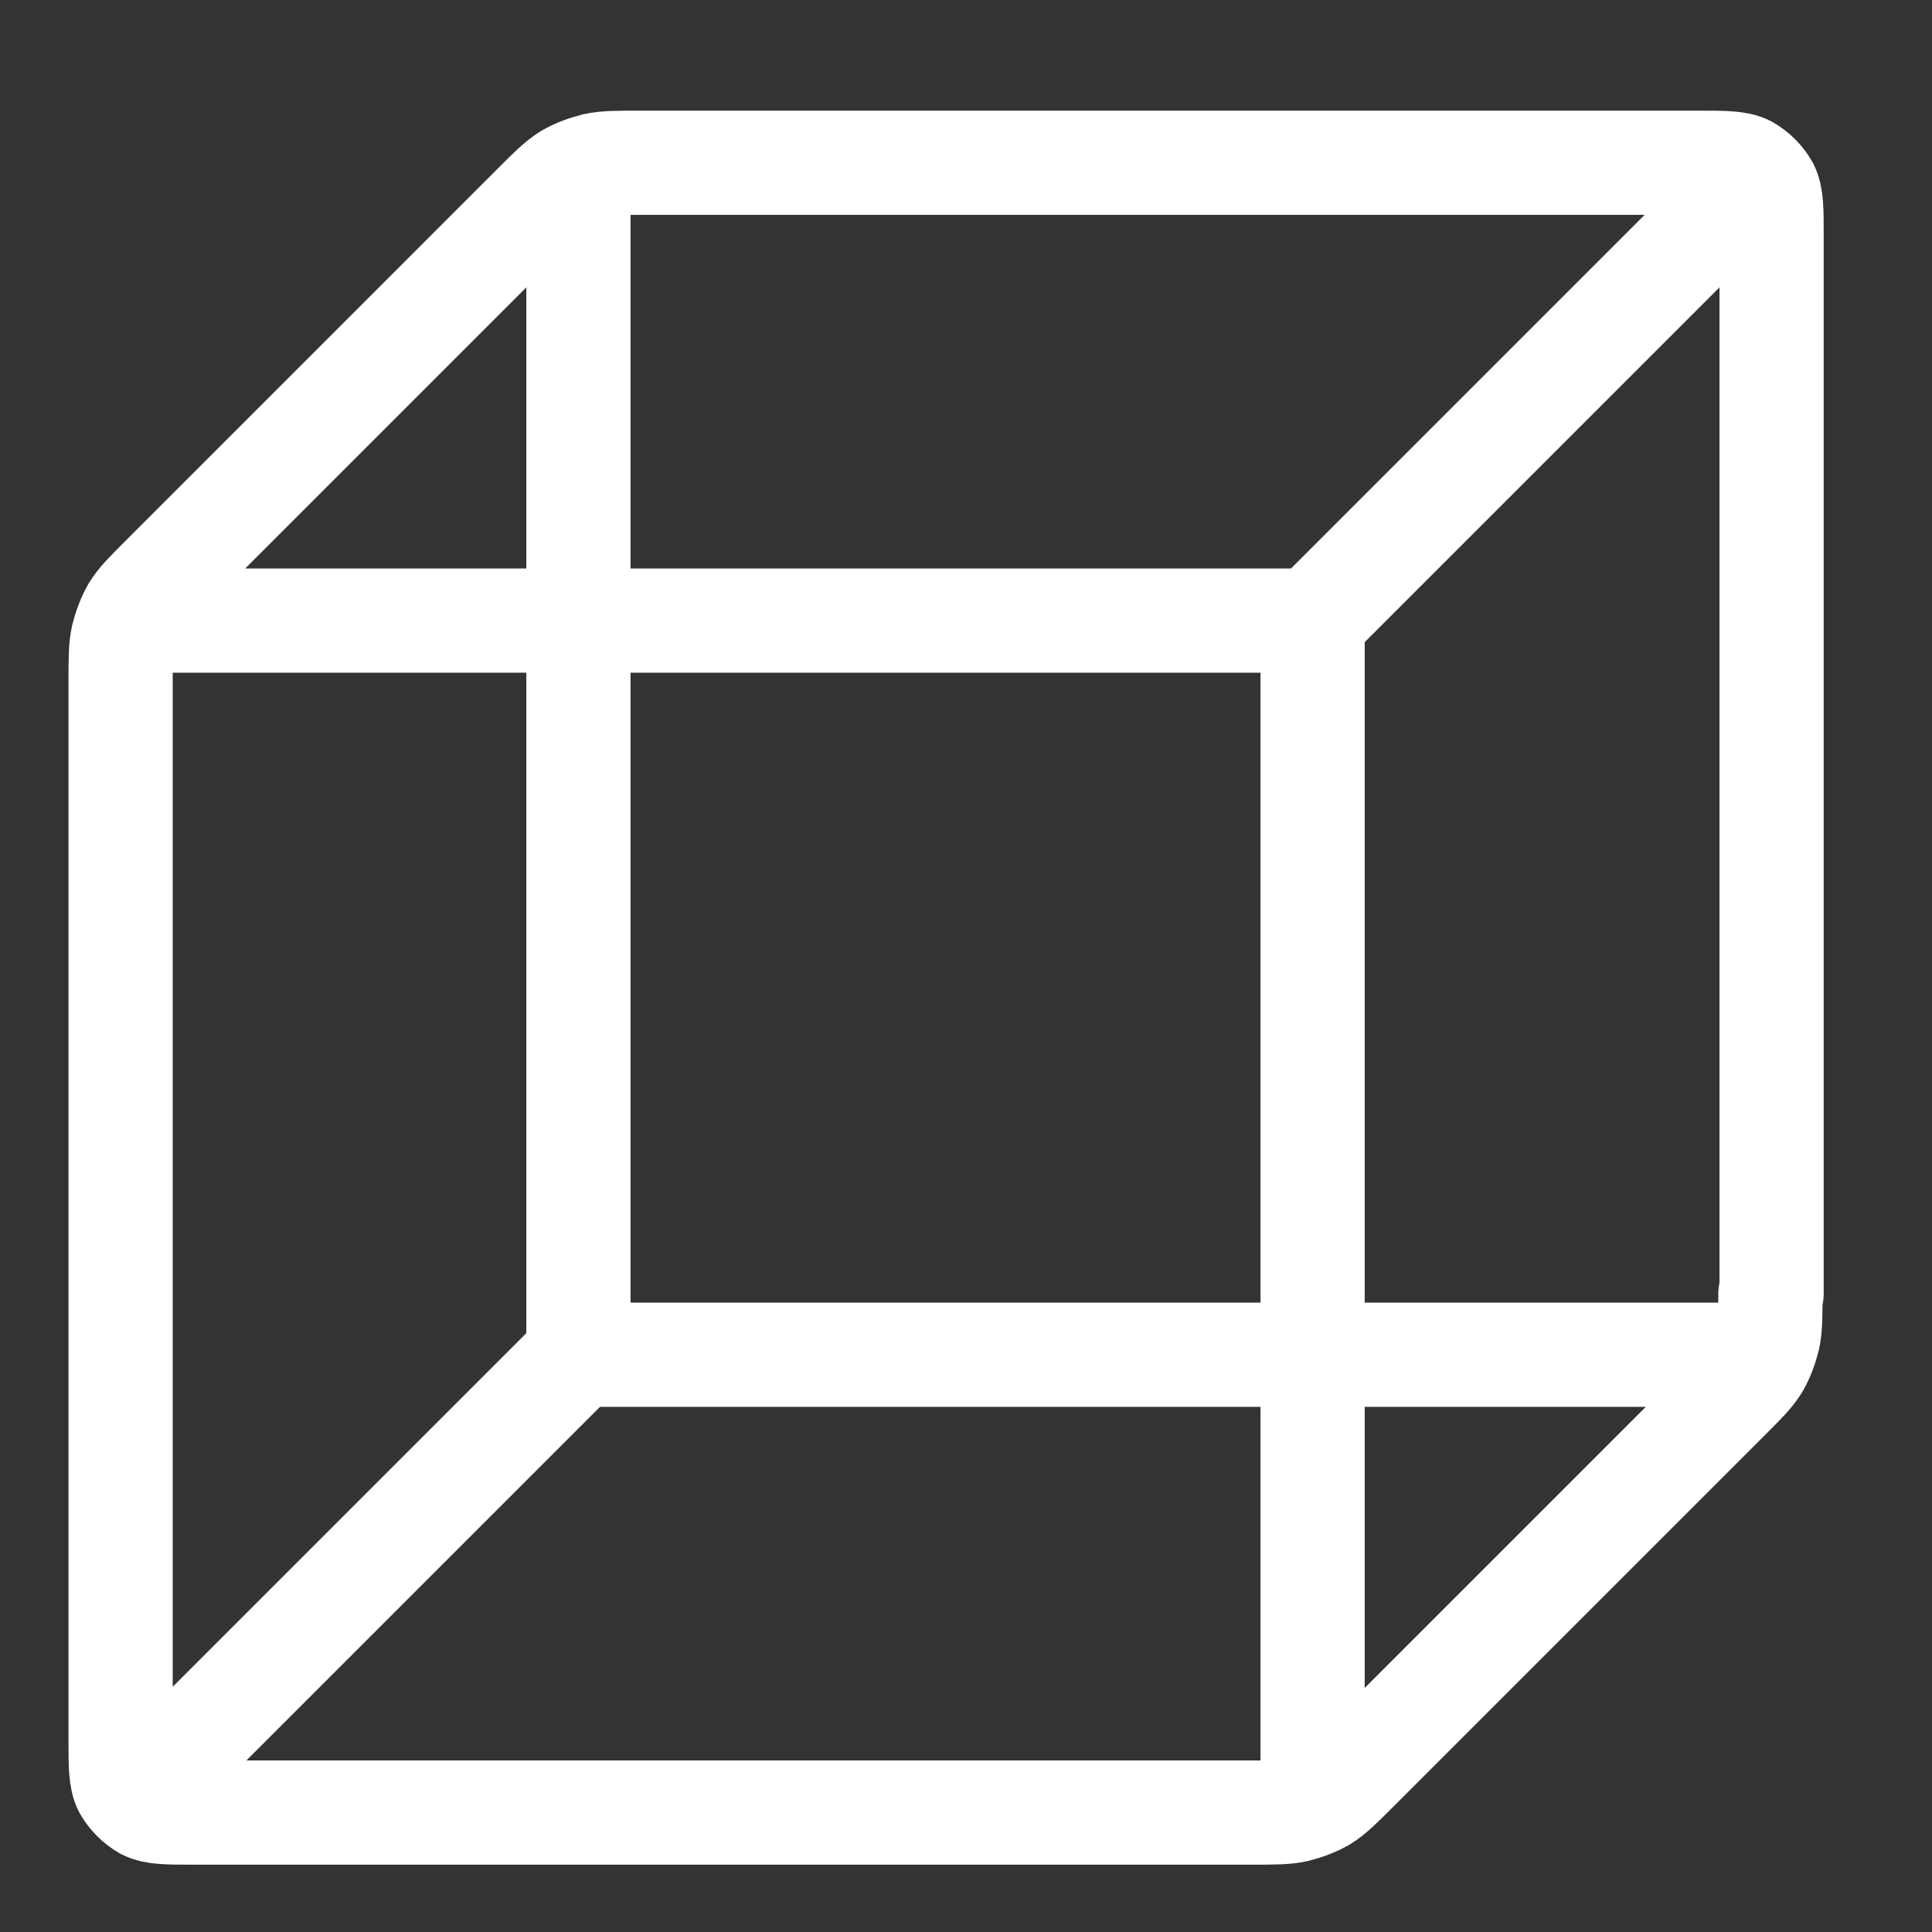 <?xml version="1.0" encoding="UTF-8" standalone="no"?>
<svg
   xmlns:dc="http://purl.org/dc/elements/1.1/"
   xmlns:cc="http://creativecommons.org/ns#"
   xmlns:rdf="http://www.w3.org/1999/02/22-rdf-syntax-ns#"
   xmlns:svg="http://www.w3.org/2000/svg"
   xmlns="http://www.w3.org/2000/svg"
   xmlns:sodipodi="http://sodipodi.sourceforge.net/DTD/sodipodi-0.dtd"
   xmlns:inkscape="http://www.inkscape.org/namespaces/inkscape"
   width="55"
   height="55"
   viewBox="0 0 1.65 1.65"
   fill="none"
   version="1.1"
   id="svg835"
   sodipodi:docname="cube-transparent.svg"
   inkscape:version="1.0beta1 (32d4812, 2019-09-19)">
  <rect x="0" y="0" width="1.65" height="1.65" fill="#333333" stroke="none"/>
  <defs
     id="defs839" />
  <sodipodi:namedview
     pagecolor="#ffffff"
     bordercolor="#666666"
     inkscape:document-rotation="0"
     borderopacity="1"
     objecttolerance="10"
     gridtolerance="10"
     guidetolerance="10"
     inkscape:pageopacity="0"
     inkscape:pageshadow="2"
     inkscape:window-width="1440"
     inkscape:window-height="771"
     id="namedview837"
     showgrid="false"
     inkscape:zoom="1.7810681"
     inkscape:cx="-2.5178524"
     inkscape:cy="2.0286474"
     inkscape:window-x="0"
     inkscape:window-y="25"
     inkscape:window-maximized="0"
     inkscape:current-layer="svg835" />
  <path
     d="M 1.474,1.157 H 0.494 m 0,0 V 0.177 m 0,0.98 -0.353,0.353 m 0,-0.98 H 1.121 m 0,0 V 1.51 m 0,-0.98 0.353,-0.353 m 0.039,0.928 V 0.201 c 0,-0.022 0,-0.033 -0.004,-0.041 -0.004,-0.007 -0.01,-0.013 -0.017,-0.017 -0.008,-0.004 -0.019,-0.004 -0.041,-0.004 H 0.546 c -0.019,0 -0.029,0 -0.038,0.002 -0.008,0.002 -0.016,0.005 -0.023,0.009 -0.008,0.005 -0.015,0.012 -0.028,0.025 l -0.318,0.318 c -0.014,0.014 -0.02,0.02 -0.025,0.028 -0.004,0.007 -0.007,0.015 -0.009,0.023 -0.002,0.009 -0.002,0.019 -0.002,0.038 V 1.486 c 0,0.022 0,0.033 0.004,0.041 0.004,0.007 0.01,0.013 0.017,0.017 0.008,0.004 0.019,0.004 0.041,0.004 H 1.069 c 0.019,0 0.029,0 0.038,-0.002 0.008,-0.002 0.016,-0.005 0.023,-0.009 0.008,-0.005 0.015,-0.012 0.028,-0.025 l 0.318,-0.318 c 0.014,-0.014 0.02,-0.02 0.025,-0.028 0.004,-0.007 0.007,-0.015 0.009,-0.023 0.002,-0.009 0.002,-0.019 0.002,-0.038 z"
     stroke="#000000"
     stroke-width="2"
     stroke-linecap="round"
     stroke-linejoin="round"
     id="path833"
     style="fill:none;stroke:#ffffff;stroke-width:0.089;stroke-miterlimit:4;stroke-dasharray:none"
     inkscape:connector-curvature="0" />
</svg>
